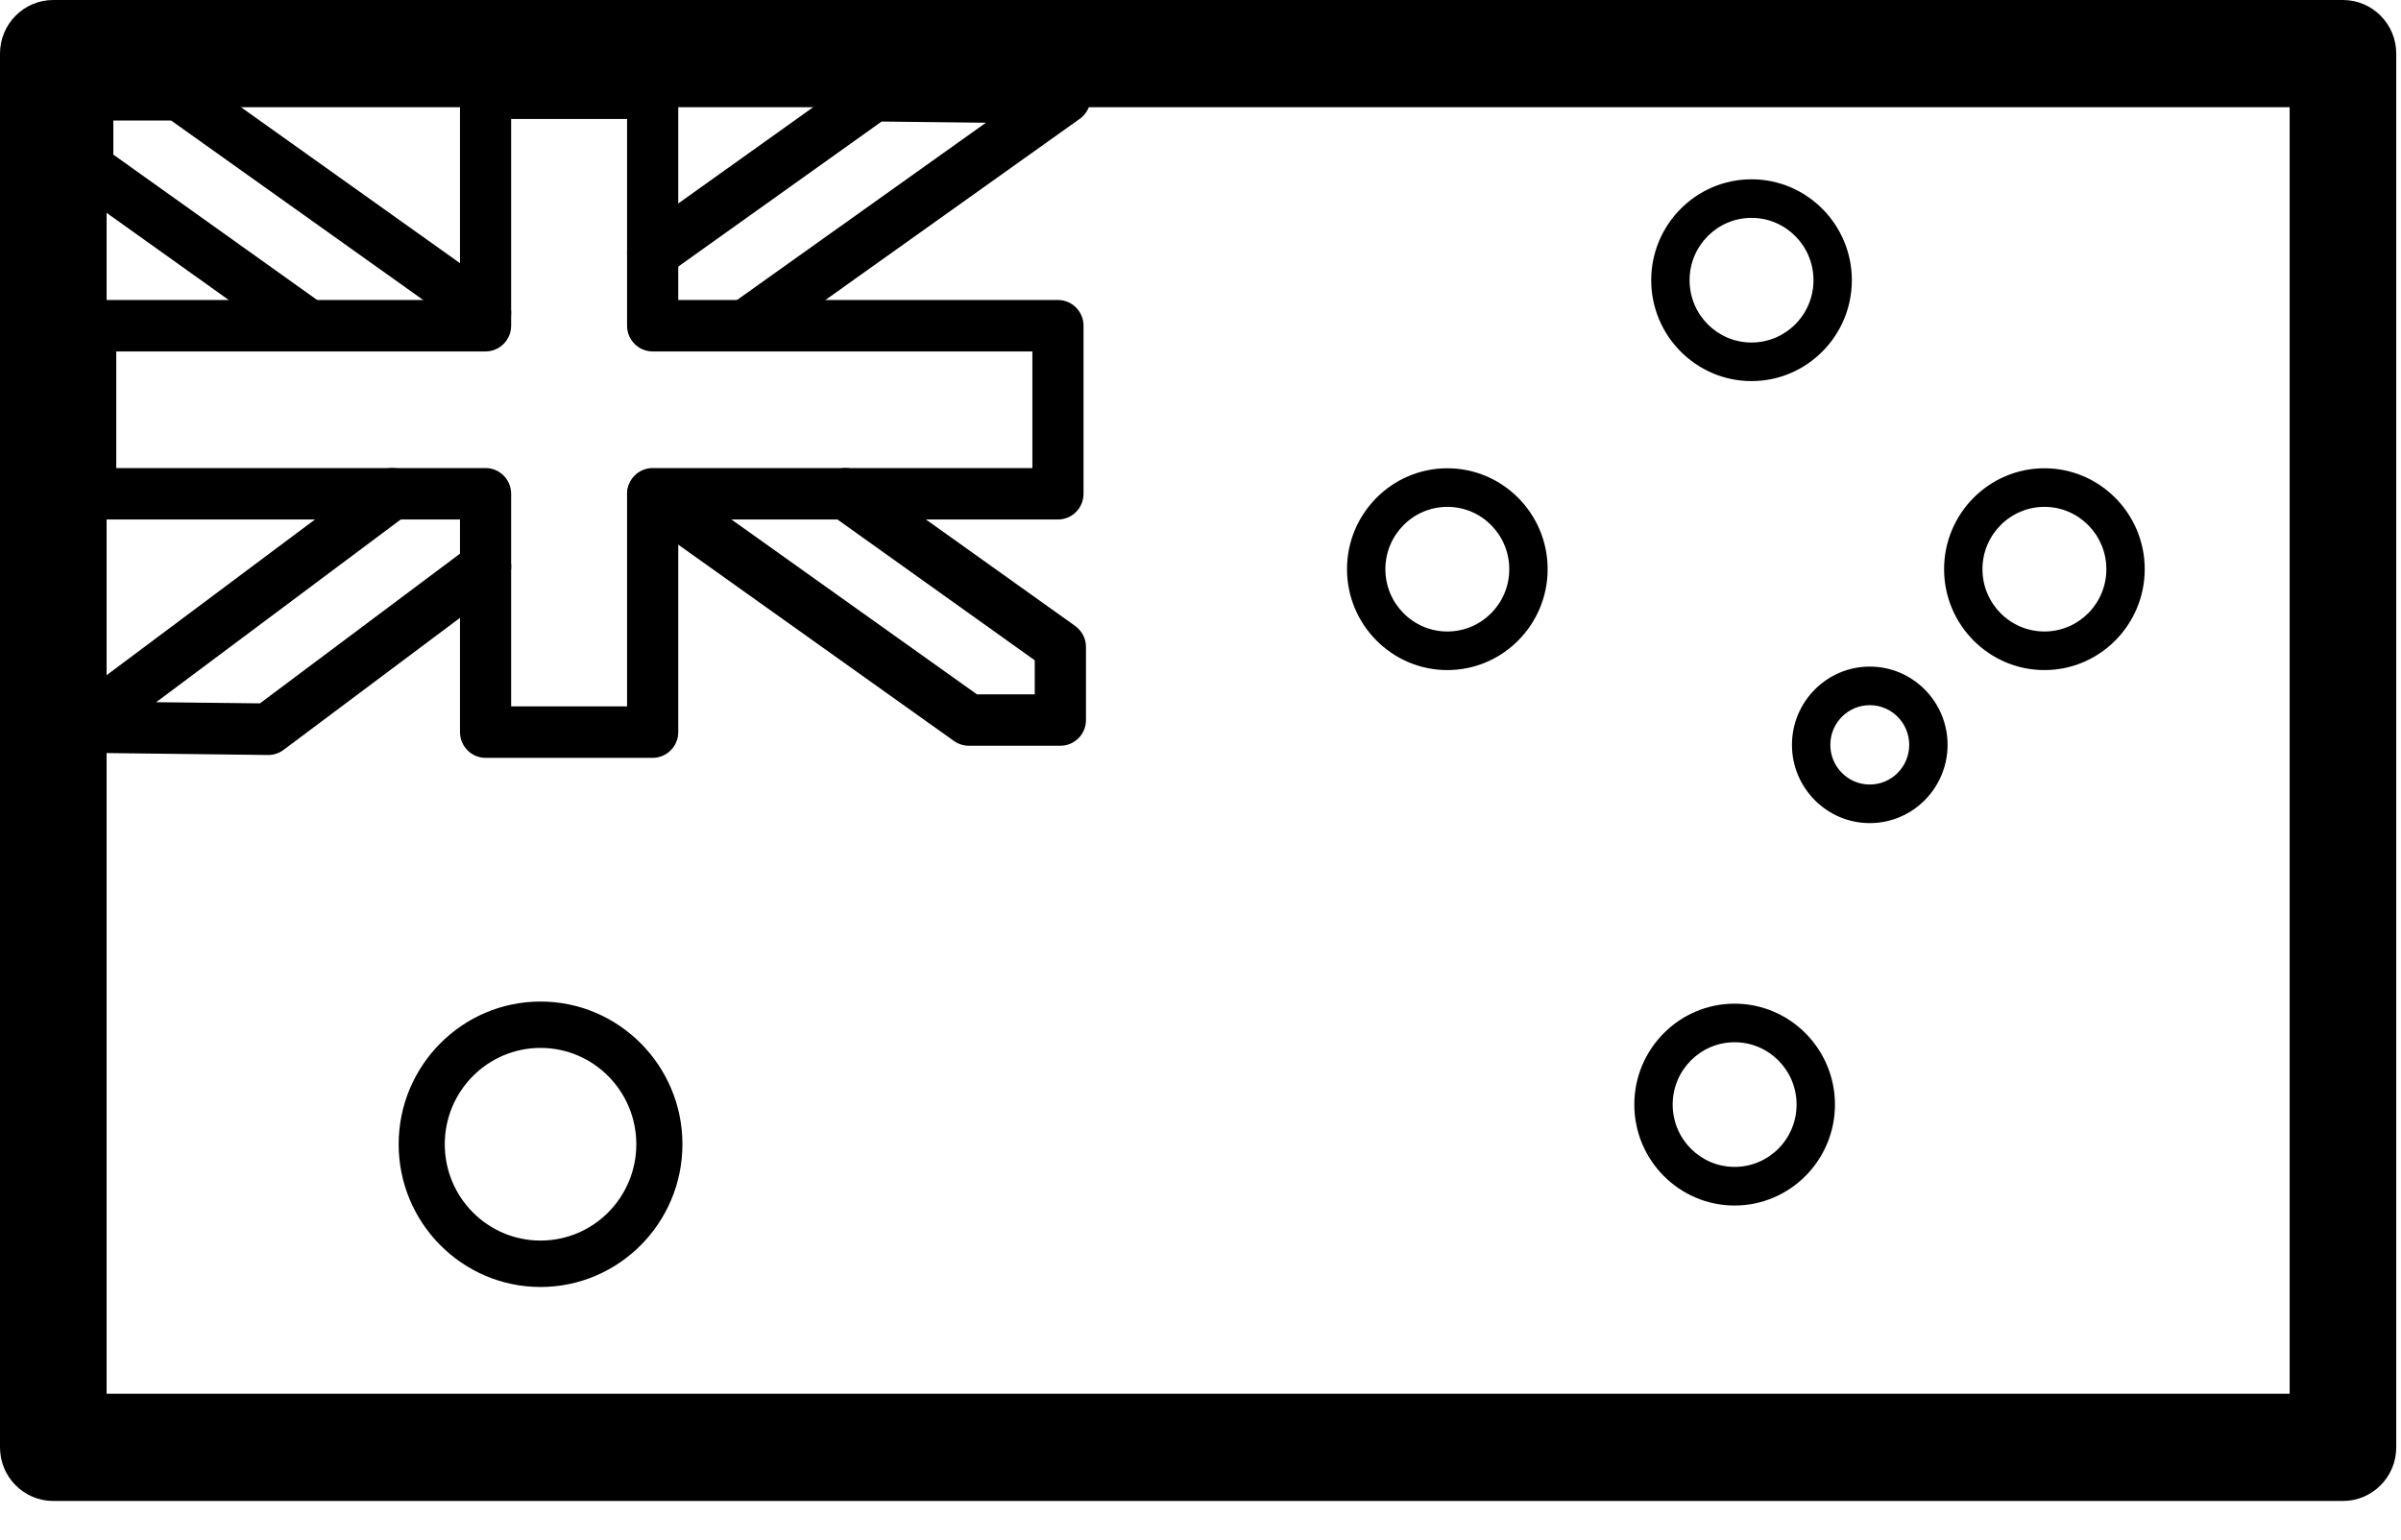 <svg width="53" height="34" viewBox="0 0 53 34" fill="none" xmlns="http://www.w3.org/2000/svg">
<path d="M6.82 7.76C6.707 7.76 6.594 7.726 6.494 7.655L1.611 4.17C1.462 4.064 1.373 3.891 1.373 3.707V2.094C1.373 1.78 1.626 1.525 1.938 1.525H3.958C4.075 1.525 4.189 1.562 4.285 1.63L11.045 6.446C11.299 6.628 11.36 6.982 11.18 7.238C11 7.493 10.647 7.554 10.393 7.373L3.779 2.662H2.502V3.414L7.148 6.729C7.402 6.911 7.462 7.265 7.282 7.521C7.171 7.677 6.997 7.76 6.82 7.76Z" fill="black"/>
<path d="M23.407 16.467H21.387C21.27 16.467 21.156 16.43 21.06 16.363L14.08 11.391C13.826 11.209 13.766 10.855 13.946 10.599C14.126 10.343 14.479 10.283 14.733 10.464L21.565 15.332H22.841V14.58L18.341 11.367C18.087 11.185 18.027 10.831 18.207 10.574C18.388 10.319 18.74 10.258 18.995 10.44L23.734 13.822C23.883 13.928 23.972 14.102 23.972 14.286V15.899C23.972 16.213 23.719 16.467 23.407 16.467Z" fill="black"/>
<path d="M5.922 16.671C5.922 16.671 5.917 16.671 5.915 16.671L1.758 16.621C1.516 16.618 1.304 16.459 1.23 16.229C1.156 15.997 1.236 15.744 1.43 15.599L1.491 15.553L8.323 10.447C8.574 10.26 8.928 10.313 9.113 10.565C9.299 10.816 9.247 11.173 8.996 11.359L3.448 15.505L5.738 15.531L10.382 12.055C10.632 11.868 10.986 11.92 11.172 12.172C11.359 12.424 11.307 12.78 11.056 12.967L6.26 16.558C6.162 16.631 6.044 16.671 5.923 16.671H5.922Z" fill="black"/>
<path d="M16.449 7.76C16.272 7.76 16.098 7.677 15.988 7.52C15.807 7.265 15.867 6.91 16.122 6.729L21.763 2.71L19.46 2.684L14.733 6.057C14.479 6.239 14.126 6.179 13.946 5.923C13.765 5.667 13.825 5.312 14.079 5.13L18.955 1.65C19.052 1.581 19.167 1.543 19.288 1.545L23.516 1.591C23.761 1.594 23.976 1.755 24.049 1.99C24.121 2.225 24.035 2.481 23.836 2.623L16.775 7.654C16.676 7.725 16.562 7.758 16.449 7.758V7.76Z" fill="black"/>
<path d="M14.407 16.734H10.719C10.407 16.734 10.154 16.479 10.154 16.166V11.471H2.002C1.69 11.471 1.437 11.217 1.437 10.903V7.192C1.437 6.879 1.69 6.624 2.002 6.624H10.154V2.059C10.154 1.746 10.407 1.491 10.719 1.491H14.407C14.718 1.491 14.972 1.746 14.972 2.059V6.624H23.353C23.665 6.624 23.918 6.879 23.918 7.192V10.903C23.918 11.217 23.665 11.471 23.353 11.471H14.972V16.166C14.972 16.479 14.718 16.734 14.407 16.734ZM11.283 15.597H13.842V10.903C13.842 10.59 14.095 10.335 14.407 10.335H22.789V7.76H14.407C14.095 7.76 13.842 7.505 13.842 7.192V2.628H11.283V7.192C11.283 7.505 11.03 7.76 10.719 7.76H2.566V10.335H10.719C11.03 10.335 11.283 10.59 11.283 10.903V15.597Z" fill="black"/>
<path d="M51.718 33.143H1.176C0.527 33.143 0 32.613 0 31.959V1.184C0 0.53 0.527 0 1.176 0H51.718C52.368 0 52.895 0.53 52.895 1.184V31.959C52.895 32.613 52.368 33.143 51.718 33.143ZM2.353 30.776H50.542V2.367H2.353V30.776Z" fill="black"/>
<path d="M38.663 4.811C39.419 4.811 40.031 5.428 40.031 6.187C40.031 6.947 39.418 7.563 38.663 7.563C37.908 7.563 37.296 6.947 37.296 6.187C37.296 5.428 37.908 4.811 38.663 4.811ZM38.663 3.959C37.442 3.959 36.449 4.959 36.449 6.187C36.449 7.415 37.443 8.415 38.663 8.415C39.884 8.415 40.878 7.415 40.878 6.187C40.878 4.959 39.884 3.959 38.663 3.959Z" fill="black"/>
<path d="M45.129 11.192C45.884 11.192 46.496 11.809 46.496 12.568C46.496 13.328 45.883 13.944 45.129 13.944C44.374 13.944 43.761 13.328 43.761 12.568C43.761 11.809 44.374 11.192 45.129 11.192ZM45.129 10.34C43.907 10.34 42.914 11.34 42.914 12.568C42.914 13.796 43.908 14.796 45.129 14.796C46.349 14.796 47.343 13.796 47.343 12.568C47.343 11.34 46.349 10.34 45.129 10.34Z" fill="black"/>
<path d="M31.949 11.192C32.705 11.192 33.316 11.809 33.316 12.568C33.316 13.328 32.704 13.944 31.949 13.944C31.194 13.944 30.581 13.328 30.581 12.568C30.581 11.809 31.194 11.192 31.949 11.192ZM31.949 10.34C30.727 10.34 29.734 11.34 29.734 12.568C29.734 13.796 30.728 14.796 31.949 14.796C33.169 14.796 34.163 13.796 34.163 12.568C34.163 11.34 33.169 10.34 31.949 10.34Z" fill="black"/>
<path d="M38.29 23.014C39.046 23.014 39.658 23.631 39.658 24.39C39.658 25.15 39.045 25.766 38.29 25.766C37.535 25.766 36.923 25.15 36.923 24.39C36.923 23.631 37.535 23.014 38.29 23.014ZM38.29 22.162C37.069 22.162 36.076 23.162 36.076 24.39C36.076 25.619 37.069 26.619 38.29 26.619C39.511 26.619 40.505 25.619 40.505 24.39C40.505 23.162 39.511 22.162 38.29 22.162Z" fill="black"/>
<path d="M41.274 15.571C41.755 15.571 42.144 15.963 42.144 16.447C42.144 16.931 41.755 17.323 41.274 17.323C40.793 17.323 40.403 16.931 40.403 16.447C40.403 15.963 40.793 15.571 41.274 15.571ZM41.274 14.719C40.327 14.719 39.556 15.494 39.556 16.447C39.556 17.4 40.327 18.175 41.274 18.175C42.221 18.175 42.991 17.4 42.991 16.447C42.991 15.494 42.221 14.719 41.274 14.719Z" fill="black"/>
<path d="M11.932 23.139C13.099 23.139 14.046 24.092 14.046 25.266C14.046 26.441 13.099 27.393 11.932 27.393C10.765 27.393 9.818 26.441 9.818 25.266C9.818 24.092 10.765 23.139 11.932 23.139ZM11.932 22.115C10.205 22.115 8.8 23.529 8.8 25.266C8.8 27.004 10.205 28.418 11.932 28.418C13.659 28.418 15.064 27.004 15.064 25.266C15.064 23.529 13.659 22.115 11.932 22.115Z" fill="black"/>
</svg>
